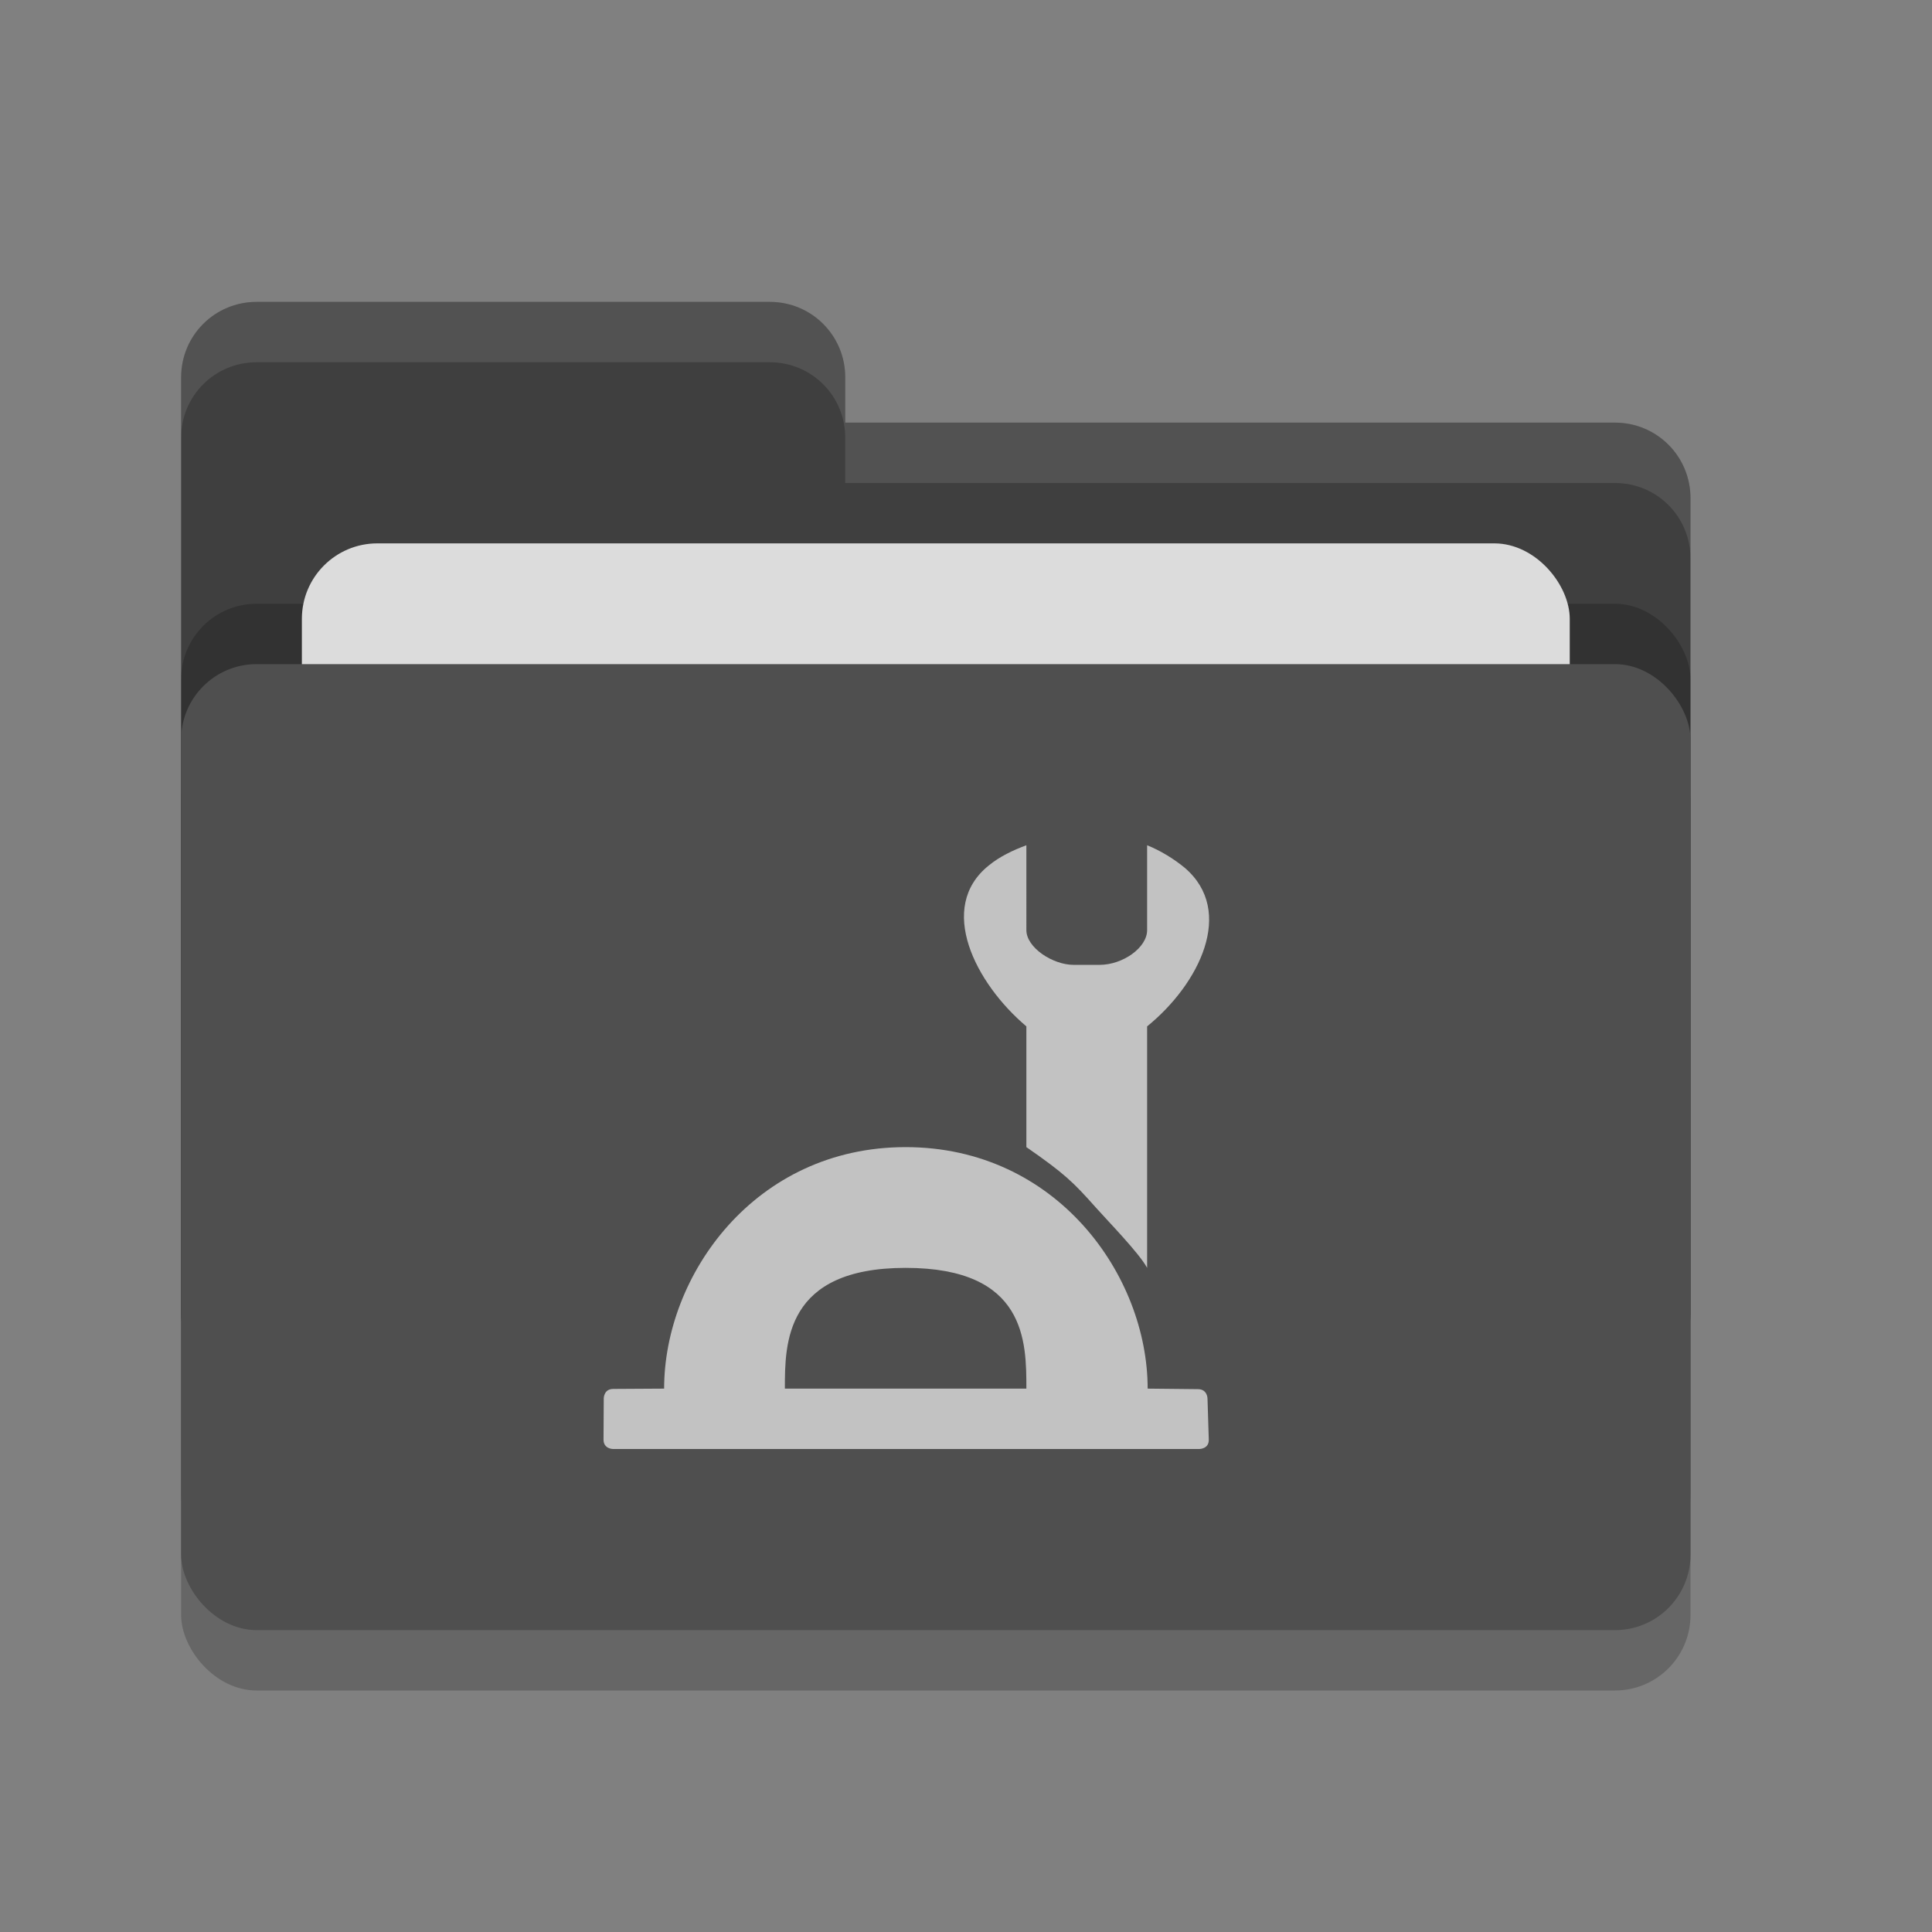 <svg xmlns="http://www.w3.org/2000/svg" height="32" width="32" version="1">
 <rect width="100%" height="100%" fill="#808080" stroke="none"/>
 <defs>
  <style id="current-color-scheme" type="text/css">.ColorScheme-Text { color:#444444; } .ColorScheme-Highlight { color:#4285f4; }</style>
  <style id="current-color-scheme-5" type="text/css">.ColorScheme-Text { color:#444444; } .ColorScheme-Highlight { color:#4285f4; }</style>
  <style id="current-color-scheme-9" type="text/css">.ColorScheme-Text { color:#444444; } .ColorScheme-Highlight { color:#4285f4; }</style>
 </defs>
 <rect style="opacity:.2" rx="1.25" ry="1.25" height="16" width="25" y="12" x="3"/>
 <path style="fill:#3f3f3f" d="m3 21.75c0 0.692 0.557 1.25 1.25 1.25h22.5c0.692 0 1.25-0.558 1.25-1.25v-13.5c0-0.693-0.558-1.25-1.25-1.25h-12.75v-0.75c0-0.693-0.557-1.25-1.25-1.25h-8.5c-0.693 0-1.25 0.557-1.25 1.25"/>
 <rect style="opacity:.2" rx="1.25" ry="1.25" height="16" width="25" y="10" x="3"/>
 <rect style="fill:#dcdcdc" rx="1.25" ry="1.25" height="10" width="21" y="9" x="5"/>
 <rect style="fill:#4f4f4f" rx="1.25" ry="1.25" height="16" width="25" y="11" x="3"/>
 <path style="opacity:.1;fill:#ffffff" d="m4.25 5c-0.693 0-1.25 0.557-1.25 1.25v1c0-0.693 0.557-1.25 1.25-1.25h8.5c0.693 0 1.25 0.557 1.25 1.25v0.75h12.75c0.692 0 1.25 0.557 1.25 1.25v-1c0-0.693-0.558-1.25-1.25-1.25h-12.75v-0.75c0-0.693-0.557-1.25-1.25-1.25h-8.5z"/>
 <g style="fill:currentColor" class="ColorScheme-Text" transform="matrix(.625 0 0 .625 9.75 14.25)">
  <path style="fill:#c2c2c2" d="m8.4 7.6c-4 0-6.4 3.4-6.4 6.4l-1.35 0.008c-0.25 0.001-0.25 0.25-0.25 0.25l-0.006 1.092c-0.001 0.25 0.25 0.25 0.25 0.25h15.54s0.258-0 0.25-0.25l-0.034-1.086s-0-0.247-0.25-0.25l-1.336-0.014c0-3-2.414-6.4-6.414-6.4zm0 3.2c3.2 0 3.2 1.96 3.2 3.2h-6.4c0-1.2 0-3.2 3.2-3.2z"/>
  <path style="fill:#c2c2c2" d="m11.6-0.4c-0.35 0.13-0.71 0.299-1 0.539-1.38 1.11-0.35 3.121 1 4.261v3.2c1.01 0.699 1.243 0.929 1.84 1.6 0.304 0.343 1.151 1.209 1.36 1.6v-6.4c1.38-1.12 2.34-3.05 1-4.2-0.29-0.24-0.65-0.46-1-0.6v2.25c0 0.46-0.639 0.92-1.263 0.92h-0.682c-0.56 0-1.255-0.46-1.255-0.92z"/>
 </g>
</svg>
